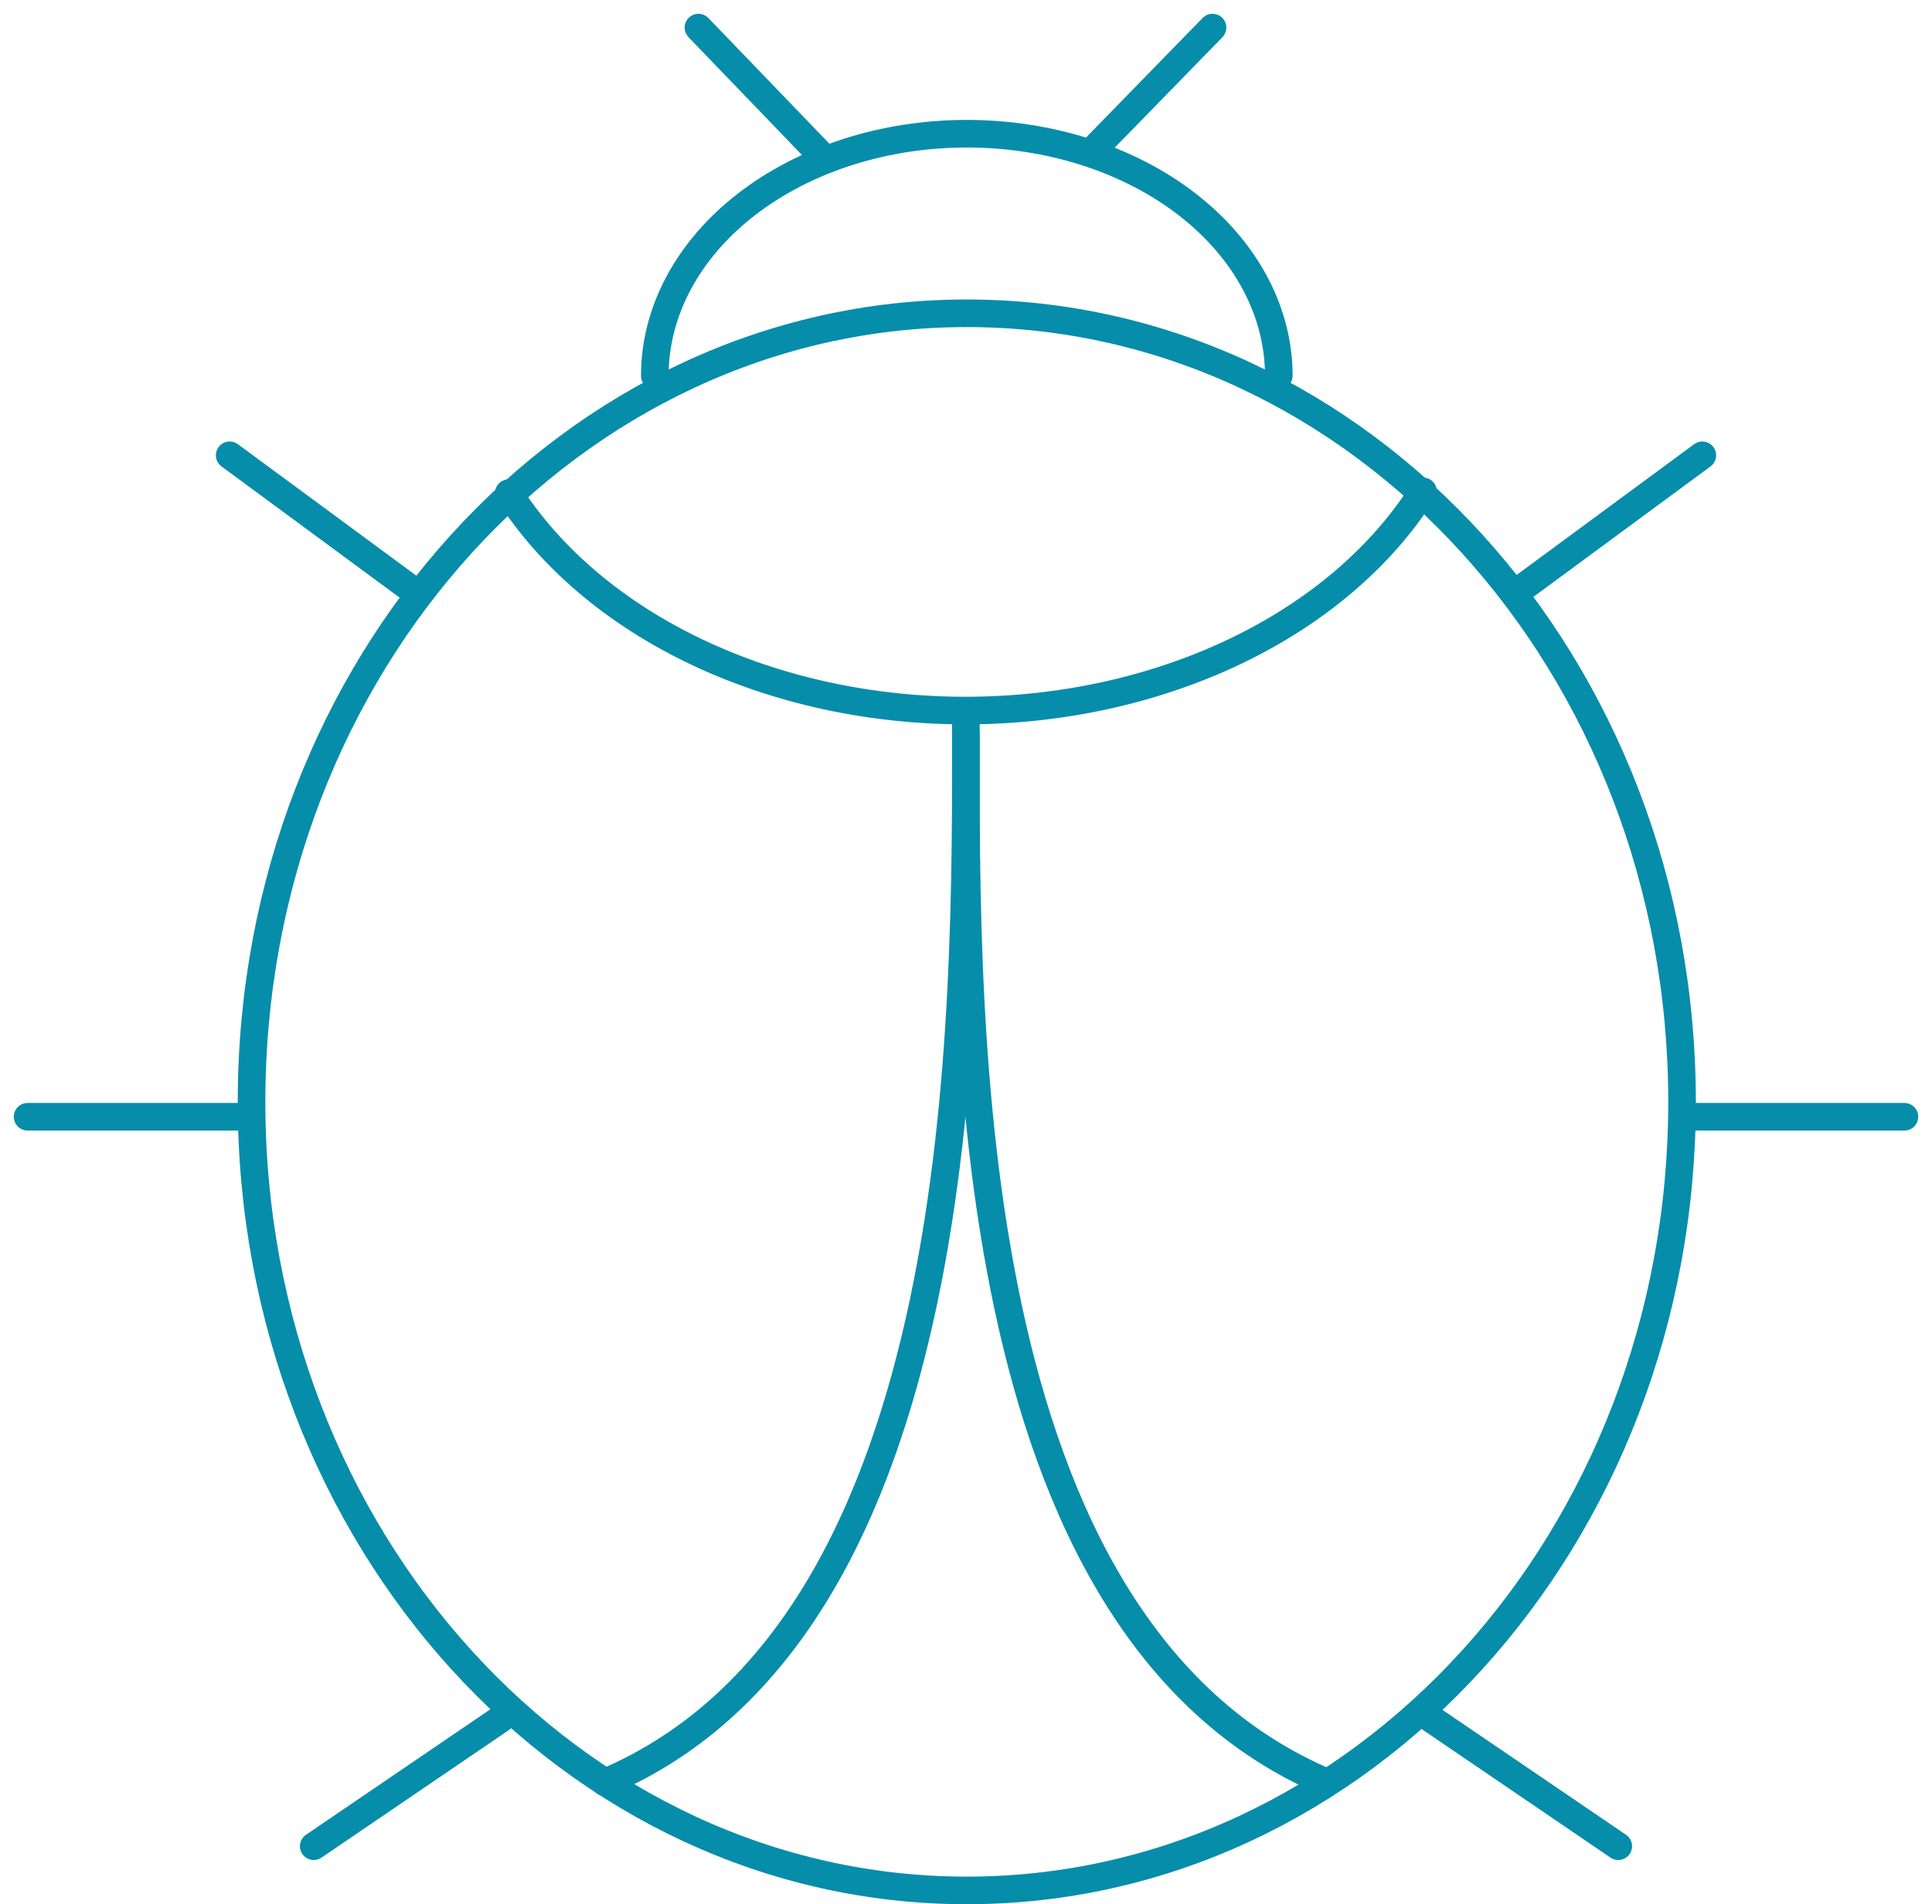 <svg width="70" height="69" viewBox="0 0 70 69" fill="none" xmlns="http://www.w3.org/2000/svg">
<path d="M39.539 5.505L43.932 1" stroke="#068DAA" stroke-linecap="round" stroke-linejoin="round"/>
<path d="M29.875 5.746L25.306 1" stroke="#068DAA" stroke-linecap="round" stroke-linejoin="round"/>
<path d="M55.236 21.244L61.679 16.498" stroke="#068DAA" stroke-linecap="round" stroke-linejoin="round"/>
<path d="M14.764 21.244L8.322 16.498" stroke="#068DAA" stroke-linecap="round" stroke-linejoin="round"/>
<path d="M61.269 40.466H69" stroke="#068DAA" stroke-linecap="round" stroke-linejoin="round"/>
<path d="M8.731 40.466H1" stroke="#068DAA" stroke-linecap="round" stroke-linejoin="round"/>
<path d="M51.839 62.273L58.633 66.898" stroke="#068DAA" stroke-linecap="round" stroke-linejoin="round"/>
<path d="M18.161 62.273L11.367 66.898" stroke="#068DAA" stroke-linecap="round" stroke-linejoin="round"/>
<path d="M60.944 39.926C60.944 55.753 49.298 68.5 35.029 68.5C20.761 68.5 9.114 55.753 9.114 39.926C9.114 24.099 20.761 11.352 35.029 11.352C49.298 11.352 60.944 24.099 60.944 39.926Z" stroke="#068DAA" stroke-linecap="round" stroke-linejoin="round"/>
<path d="M46.334 13.615C46.334 11.289 45.142 9.058 43.023 7.413C40.903 5.769 38.027 4.845 35.029 4.845C32.031 4.845 29.156 5.769 27.036 7.413C24.916 9.058 23.725 11.289 23.725 13.615" stroke="#068DAA" stroke-linecap="round" stroke-linejoin="round"/>
<path d="M51.558 17.803C50.057 20.178 47.71 22.183 44.786 23.587C41.861 24.992 38.478 25.741 35.022 25.747C31.566 25.754 28.178 25.019 25.244 23.625C22.311 22.231 19.951 20.236 18.434 17.867" stroke="#068DAA" stroke-linecap="round" stroke-linejoin="round"/>
<path d="M34.996 26.63C34.996 37.062 34.737 58.928 48.071 64.587" stroke="#068DAA" stroke-linecap="round" stroke-linejoin="round"/>
<path d="M34.996 26.189C34.996 36.621 35.255 58.928 21.921 64.587" stroke="#068DAA" stroke-linecap="round" stroke-linejoin="round"/>
</svg>
